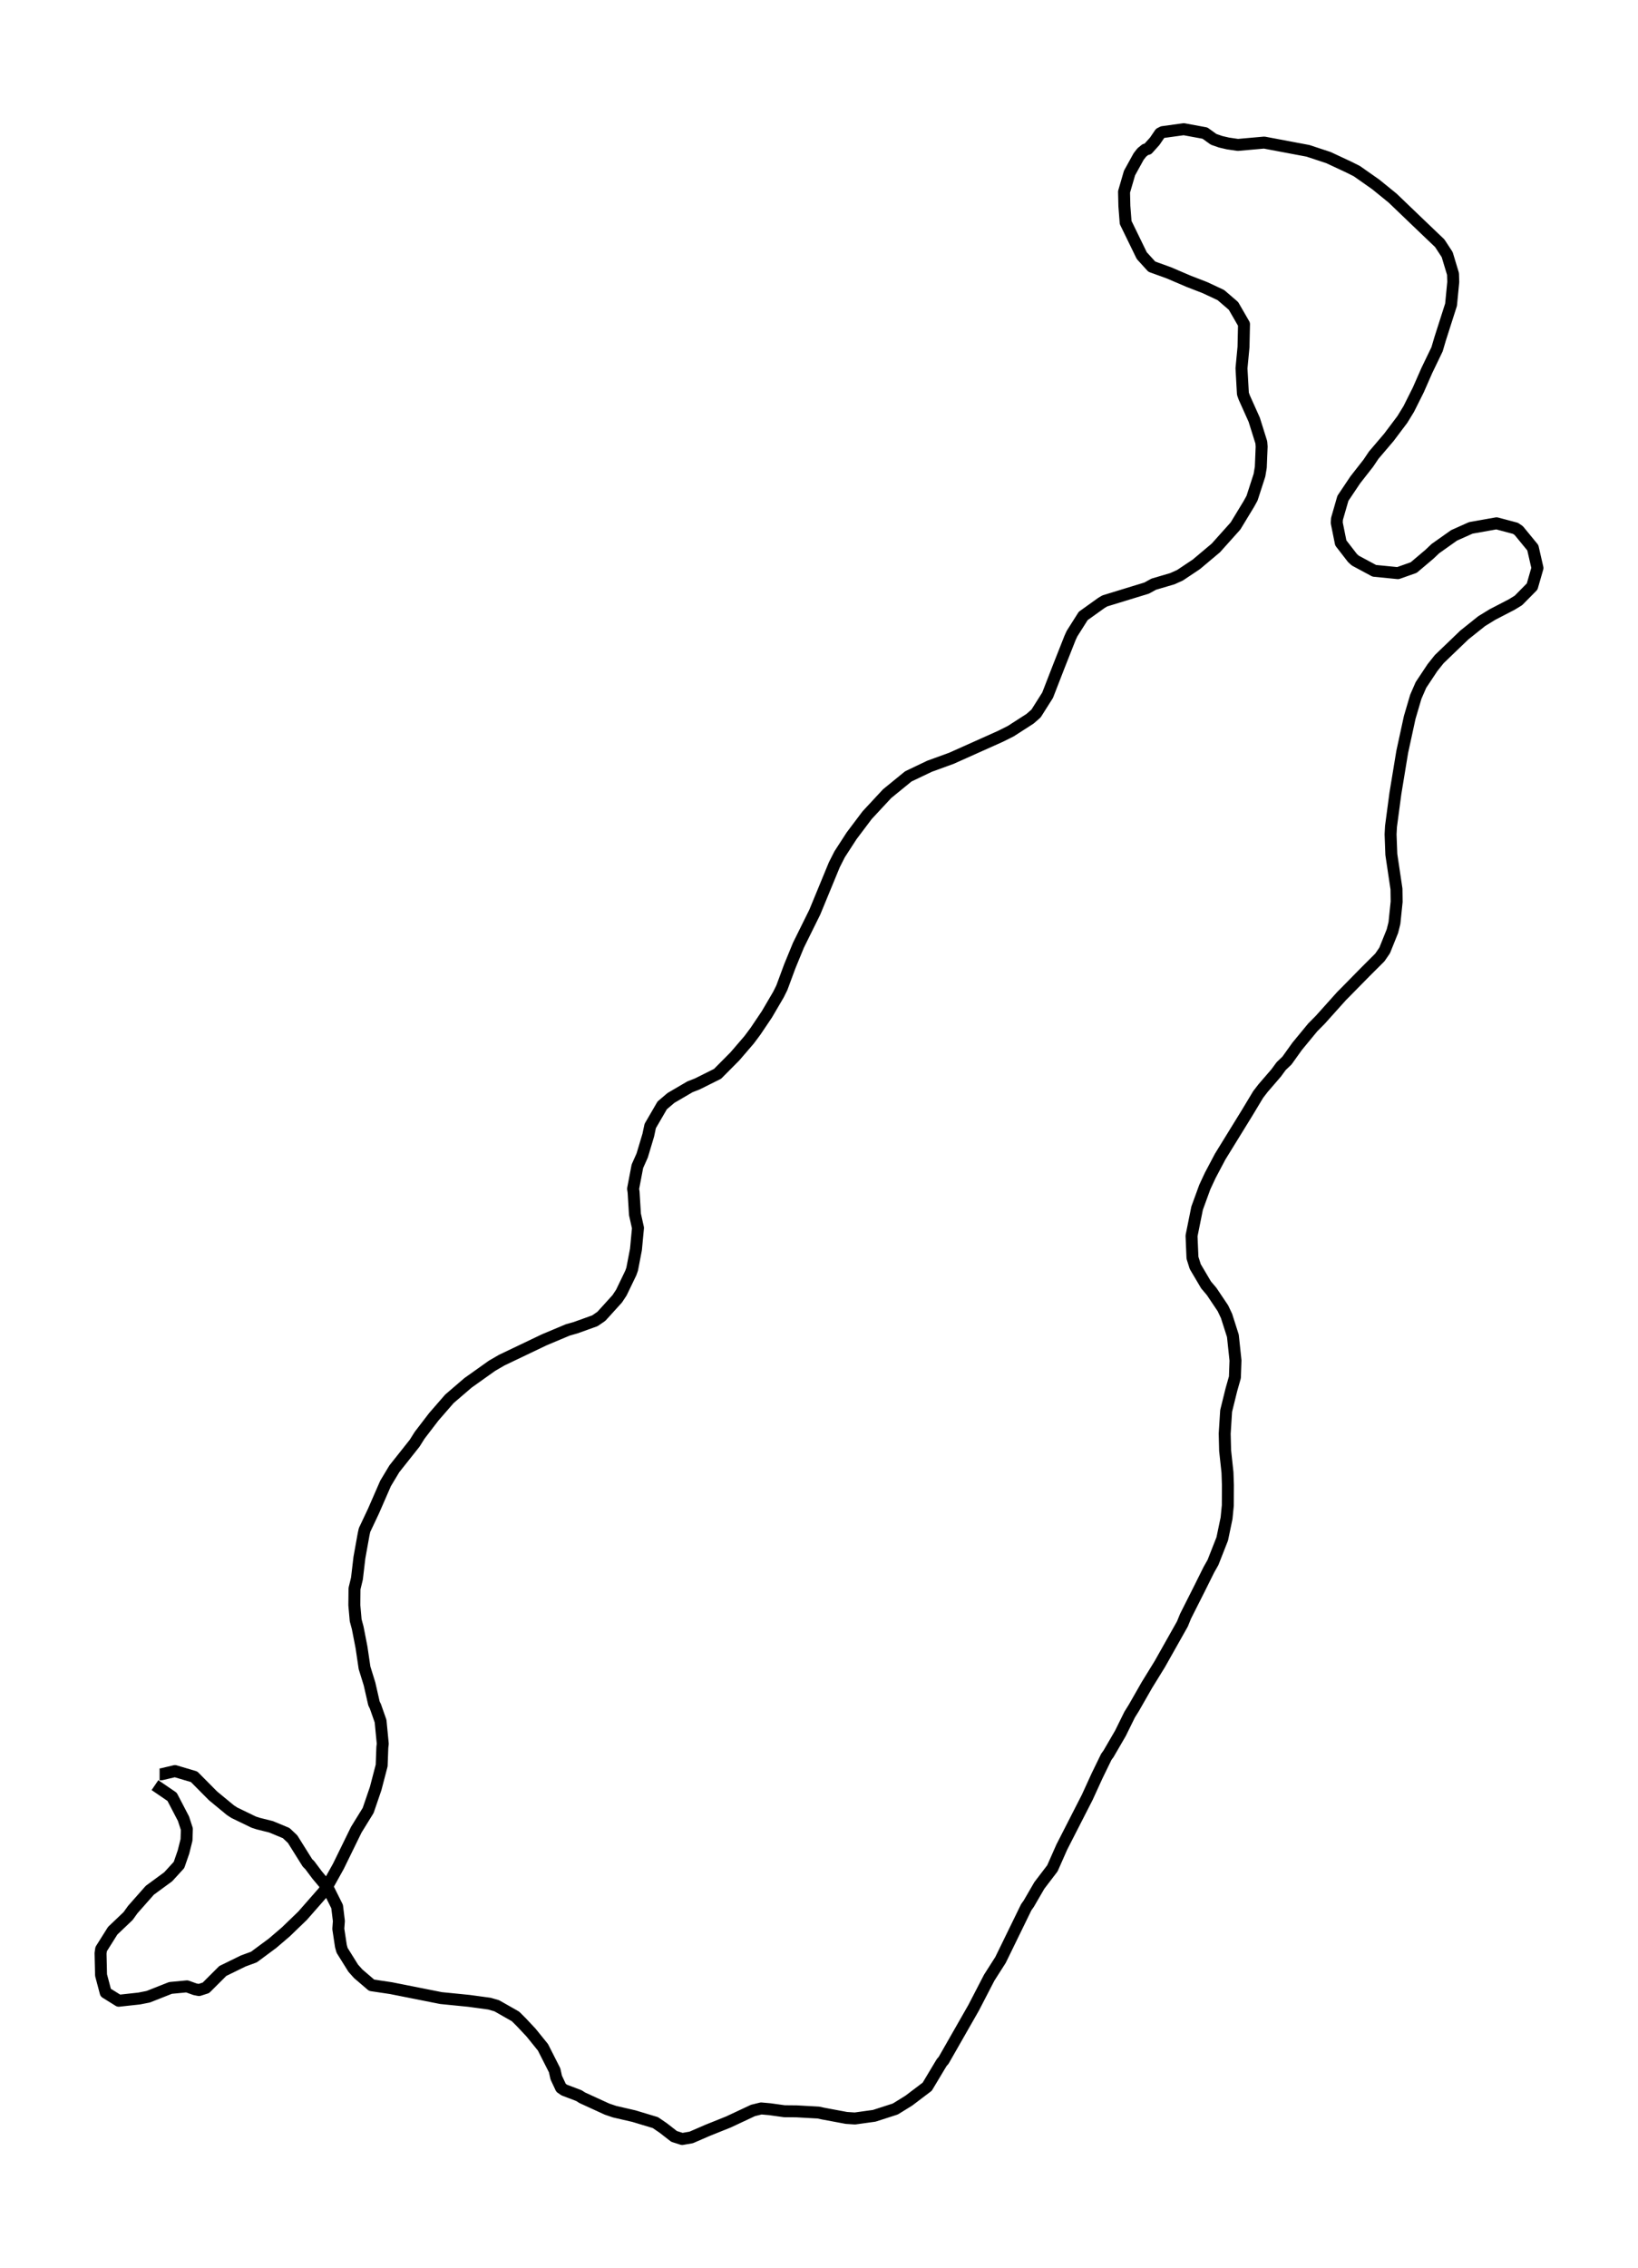 <?xml version="1.0" encoding="utf-8" standalone="no"?>
<!DOCTYPE svg PUBLIC "-//W3C//DTD SVG 1.1//EN"
  "http://www.w3.org/Graphics/SVG/1.1/DTD/svg11.dtd">
<svg xmlns:xlink="http://www.w3.org/1999/xlink" width="410.947pt" height="568.8pt" viewBox="0 0 410.947 568.8" xmlns="http://www.w3.org/2000/svg" version="1.1">
 <defs>
  <style type="text/css">*{stroke-linejoin: round; stroke-linecap: butt}</style>
 </defs>
 <g id="figure_1">
  <g id="patch_1">
   <path d="M 0 568.8 
L 410.947 568.8 
L 410.947 0 
L 0 0 
z
" style="fill: #ffffff"/>
  </g>
  <g id="axes_1">
   <g id="LineCollection_1">
    <path d="M 40.042 444.949 
L 40.465 444.949 
L 43.894 444.138 
L 48.699 445.564 
L 53.441 450.345 
L 57.78 453.924 
L 58.754 454.567 
L 63.664 456.943 
L 64.786 457.307 
L 68.025 458.117 
L 71.793 459.683 
L 73.401 461.193 
L 77.148 467.176 
L 77.698 467.707 
L 79.561 470.195 
L 82.207 473.355 
L 84.578 478.107 
L 85.022 481.742 
L 84.874 483.699 
L 85.53 488.033 
L 85.826 489.095 
L 88.621 493.568 
L 89.869 494.966 
L 93.235 497.846 
L 98.103 498.573 
L 110.634 501.061 
L 117.641 501.76 
L 122.784 502.459 
L 124.626 502.99 
L 129.346 505.674 
L 130.828 507.156 
L 133.241 509.728 
L 136.225 513.418 
L 139.146 519.178 
L 139.549 520.995 
L 140.755 523.567 
L 141.56 524.126 
L 145.243 525.524 
L 146.068 526.056 
L 152.291 528.907 
L 154.196 529.55 
L 159.044 530.669 
L 164.42 532.29 
L 166.389 533.632 
L 169.119 535.757 
L 171.151 536.4 
L 173.416 536.009 
L 177.544 534.219 
L 182.772 532.122 
L 188.91 529.243 
L 190.964 528.739 
L 193.165 528.935 
L 196.785 529.438 
L 199.854 529.466 
L 205.336 529.774 
L 206.5 530.026 
L 212.342 531.116 
L 214.48 531.256 
L 219.328 530.585 
L 224.619 528.879 
L 228.006 526.782 
L 232.621 523.288 
L 236.24 517.249 
L 236.748 516.662 
L 244.284 503.465 
L 248.178 495.945 
L 251.015 491.499 
L 257.471 478.275 
L 258.106 477.381 
L 260.752 472.823 
L 264.033 468.518 
L 266.382 463.206 
L 272.775 450.709 
L 275.23 445.341 
L 277.558 440.56 
L 278.109 439.805 
L 281.115 434.633 
L 283.401 429.992 
L 284.48 428.258 
L 287.74 422.555 
L 290.978 417.299 
L 296.651 407.234 
L 297.434 405.305 
L 300.991 398.259 
L 303.298 393.618 
L 304.314 391.829 
L 306.642 385.902 
L 307.722 380.73 
L 308.039 377.514 
L 308.06 372.398 
L 307.955 369.267 
L 307.362 363.759 
L 307.256 359.509 
L 307.616 353.834 
L 308.928 348.522 
L 309.817 345.391 
L 309.965 341.169 
L 309.309 334.99 
L 307.722 330.014 
L 306.811 328.084 
L 303.975 323.863 
L 302.578 322.213 
L 299.869 317.628 
L 299.17 315.419 
L 298.937 309.912 
L 300.334 302.978 
L 302.261 297.694 
L 303.615 294.786 
L 306.113 290.062 
L 312.865 279.102 
L 315.659 274.461 
L 316.887 272.867 
L 320.168 269.065 
L 321.417 267.36 
L 322.877 265.962 
L 325.439 262.383 
L 329.333 257.658 
L 331.217 255.757 
L 336.636 249.718 
L 337.313 249.047 
L 342.457 243.819 
L 346.182 240.1 
L 347.389 238.339 
L 349.336 233.502 
L 349.844 231.461 
L 350.395 226.121 
L 350.352 222.934 
L 349.061 214.267 
L 348.871 209.235 
L 348.976 207.25 
L 350.077 199.002 
L 351.792 188.574 
L 353.676 179.907 
L 355.2 174.734 
L 356.491 171.771 
L 359.37 167.437 
L 361.084 165.285 
L 367.371 159.246 
L 371.71 155.779 
L 374.441 154.101 
L 379.245 151.613 
L 380.939 150.579 
L 384.389 147.084 
L 385.723 142.443 
L 384.558 137.355 
L 381.024 133.049 
L 380.198 132.49 
L 375.457 131.232 
L 369.001 132.378 
L 364.809 134.251 
L 360.11 137.578 
L 358.607 139.004 
L 354.67 142.331 
L 350.712 143.729 
L 344.785 143.142 
L 340.002 140.57 
L 339.303 139.927 
L 336.382 136.152 
L 335.366 131.12 
L 335.429 130.113 
L 336.911 124.969 
L 340.023 120.328 
L 343.304 116.134 
L 344.637 114.149 
L 348.447 109.676 
L 351.834 105.175 
L 353.443 102.547 
L 355.835 97.766 
L 357.972 92.901 
L 360.534 87.589 
L 361.317 84.933 
L 364.047 76.406 
L 364.598 70.703 
L 364.534 68.69 
L 363.074 63.853 
L 361.211 61.001 
L 356.554 56.556 
L 349.379 49.678 
L 345.145 46.239 
L 340.404 42.912 
L 338.393 41.906 
L 333.313 39.529 
L 328.148 37.824 
L 317.162 35.755 
L 310.558 36.342 
L 308.082 35.979 
L 306.261 35.559 
L 304.483 34.944 
L 302.303 33.379 
L 296.99 32.4 
L 291.698 33.127 
L 291.042 33.462 
L 289.708 35.419 
L 287.973 37.349 
L 287.338 37.516 
L 286.449 38.243 
L 285.665 39.25 
L 283.379 43.388 
L 282.004 48.112 
L 282.088 51.691 
L 282.406 55.801 
L 286.449 64.104 
L 288.968 66.872 
L 293.222 68.41 
L 298.26 70.563 
L 302.303 72.128 
L 306.303 74.002 
L 309.457 76.714 
L 312.103 81.299 
L 311.976 87.002 
L 311.468 92.37 
L 311.828 98.744 
L 312.167 99.695 
L 314.664 105.259 
L 316.443 110.934 
L 316.527 111.997 
L 316.316 117.169 
L 315.977 119.182 
L 314.114 124.941 
L 313.31 126.395 
L 309.965 131.903 
L 305.033 137.41 
L 300.144 141.52 
L 296.037 144.26 
L 294.111 145.127 
L 289.454 146.497 
L 287.676 147.475 
L 277.177 150.691 
L 276.331 151.194 
L 271.759 154.465 
L 268.943 158.91 
L 268.457 159.973 
L 265.705 166.934 
L 262.826 174.343 
L 259.926 178.928 
L 258.423 180.242 
L 253.597 183.346 
L 250.973 184.66 
L 238.674 190.167 
L 233.213 192.152 
L 227.879 194.697 
L 222.566 199.03 
L 217.55 204.426 
L 213.655 209.598 
L 210.649 214.239 
L 209.316 216.867 
L 204.426 228.722 
L 200.32 237.025 
L 198.16 242.281 
L 196.15 247.705 
L 195.303 249.41 
L 192.403 254.359 
L 189.545 258.609 
L 187.937 260.761 
L 184.381 264.899 
L 180.02 269.289 
L 174.919 271.833 
L 173.12 272.532 
L 168.336 275.328 
L 166.135 277.201 
L 163.129 282.373 
L 162.642 284.666 
L 161.118 289.754 
L 159.911 292.466 
L 158.832 298.113 
L 158.959 298.952 
L 159.298 304.516 
L 160.06 307.927 
L 159.552 313.323 
L 158.599 318.271 
L 158.26 319.222 
L 155.89 324.142 
L 154.853 325.708 
L 150.873 330.097 
L 149.243 331.216 
L 144.417 332.949 
L 142.449 333.508 
L 136.585 335.969 
L 125.875 341.085 
L 123.419 342.511 
L 117.408 346.788 
L 112.751 350.786 
L 108.835 355.288 
L 105.279 359.929 
L 104.03 361.914 
L 98.929 368.344 
L 96.728 372.007 
L 93.701 378.94 
L 91.457 383.693 
L 91.224 384.755 
L 90.166 390.627 
L 89.552 395.855 
L 88.938 398.399 
L 88.896 402.537 
L 89.234 406.339 
L 89.742 408.212 
L 90.695 413.105 
L 91.457 418.249 
L 92.706 422.275 
L 93.828 427.196 
L 94.187 427.923 
L 95.479 431.613 
L 96.029 437.289 
L 95.923 438.155 
L 95.754 442.74 
L 94.251 448.5 
L 92.367 454.008 
L 89.383 458.844 
L 84.895 468.015 
L 82.313 472.656 
L 81.148 474.445 
L 75.92 480.4 
L 71.75 484.426 
L 68.385 487.306 
L 63.707 490.772 
L 61.04 491.751 
L 55.896 494.267 
L 51.663 498.489 
L 49.927 499.048 
L 48.932 498.852 
L 46.9 498.125 
L 42.772 498.517 
L 37.184 500.726 
L 34.919 501.173 
L 29.797 501.732 
L 26.516 499.691 
L 25.352 495.302 
L 25.225 489.822 
L 25.373 488.787 
L 28.273 484.174 
L 32.147 480.484 
L 33.311 478.862 
L 37.587 474.026 
L 42.201 470.643 
L 44.91 467.679 
L 46.032 464.436 
L 46.794 461.389 
L 46.879 458.677 
L 46.032 456.076 
L 43.175 450.597 
L 38.878 447.661 
L 38.878 447.661 
" clip-path="url(#pfdd129b2a6)" style="fill: none; stroke: #000000; stroke-width: 3"/>
   </g>
  </g>
 </g>
 <defs>
  <clipPath id="pfdd129b2a6">
   <rect x="7.2" y="7.2" width="396.547" height="554.4"/>
  </clipPath>
 </defs>
</svg>
